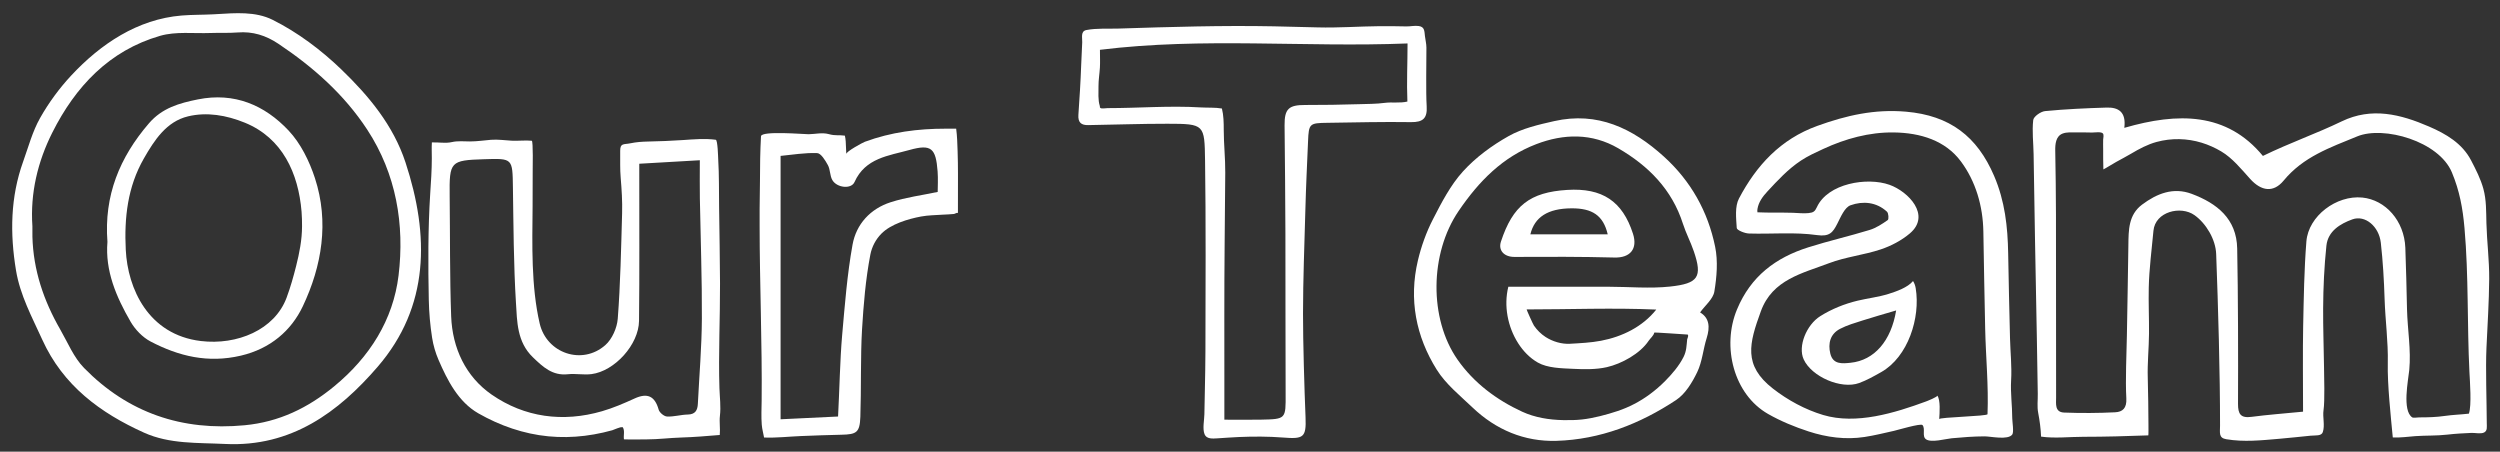 <?xml version="1.0" encoding="utf-8"?>
<!-- Generator: Adobe Illustrator 16.0.0, SVG Export Plug-In . SVG Version: 6.00 Build 0)  -->
<!DOCTYPE svg PUBLIC "-//W3C//DTD SVG 1.1//EN" "http://www.w3.org/Graphics/SVG/1.1/DTD/svg11.dtd">
<svg version="1.1" id="Layer_1" xmlns="http://www.w3.org/2000/svg" xmlns:xlink="http://www.w3.org/1999/xlink" x="0px" y="0px"
	 width="456.167px" height="82.417px" viewBox="0 0 456.167 82.417" enable-background="new 0 0 456.167 82.417"
	 xml:space="preserve">
<rect x="0" y="0" width="456.167" height="82.417" fill="#333333" stroke="none"/>
<g>
	<path fill="#FFFFFF" d="M387.616,23.329c9.775-2.832,18.68-2.883,25.287,5.124c5.027-2.444,9.695-4.045,14.372-6.304
		c5.477-2.645,10.747-1.302,15.927,0.935c3.116,1.345,6.068,3.069,7.689,6.181c0.869,1.669,1.744,3.372,2.244,5.195
		c0.558,2.035,0.496,4.15,0.552,6.24c0.09,3.399,0.533,6.781,0.509,10.184c-0.034,4.201-0.306,8.394-0.5,12.589
		c-0.177,3.824,0.043,9.828,0.056,13.671c0.003,0.779,0.143,1.433-0.477,1.765c-0.583,0.313-1.657,0.054-2.302,0.081
		c-1.458,0.062-2.969,0.144-4.431,0.315c-1.93,0.225-3.898,0.137-5.837,0.275c-1.348,0.096-2.753,0.318-4.103,0.236
		c-0.364-3.858-0.998-9.693-0.91-13.562c0.088-3.901-0.46-7.807-0.583-11.703c-0.108-3.426-0.308-6.858-0.691-10.262
		c-0.336-2.98-2.857-5.107-5.188-4.263c-2.208,0.799-4.46,2.138-4.74,4.807c-0.396,3.786-0.574,7.608-0.595,11.416
		c-0.02,3.576,0.115,7.151,0.161,10.727c0.021,1.68,0.16,6.197-0.089,7.858c-0.192,1.284,0.284,2.764-0.133,4.009
		c-0.254,0.757-1.338,0.569-2.215,0.656c-1.902,0.188-3.832,0.402-5.741,0.565c-3.256,0.277-6.408,0.624-9.657,0.079
		c-1.424-0.239-1.138-1.182-1.137-2.481c0.01-9.524-0.349-21.804-0.706-31.32c-0.1-2.653-1.83-5.573-3.96-7.087
		c-2.495-1.775-7.161-0.648-7.485,2.849c-0.318,3.451-0.778,6.9-0.856,10.368c-0.062,2.799,0.07,5.597,0.048,8.396
		c-0.021,2.694-0.315,5.383-0.229,8.079c0.082,2.55,0.105,6.054,0.127,8.605c0.001,0.088,0.018,1.886-0.027,1.888
		c-3.96,0.143-7.831,0.259-11.81,0.259c-2.485,0-5.301,0.324-7.758-0.031c-0.057-1.459-0.252-2.899-0.525-4.333
		c-0.224-1.168-0.057-2.272-0.077-3.466c-0.054-3.051-0.109-7.049-0.166-10.1c-0.113-6.032-0.23-12.064-0.34-18.097
		c-0.094-5.185-0.16-10.37-0.255-15.555c-0.037-2.075-0.298-4.168-0.07-6.21c0.071-0.642,1.365-1.56,2.168-1.637
		c3.731-0.359,7.484-0.528,11.234-0.642C386.504,19.564,387.99,20.394,387.616,23.329z M420.231,75.116
		c0-4.4-0.071-11.36,0.019-15.573c0.109-5.166,0.18-10.343,0.589-15.489c0.369-4.65,5.492-8.48,10.213-8.005
		c4.222,0.425,7.644,4.23,7.841,9.152c0.15,3.76,0.215,7.521,0.308,11.282c0.092,3.674,0.758,7.356,0.409,11.034
		c-0.169,1.775-1.345,7.417,0.552,8.646c0.194,0.126,1.019-0.004,1.26-0.004c1.599,0,3.12-0.039,4.703-0.269
		c1.431-0.208,2.916-0.243,4.364-0.413c0.533-1.453,0.175-6.056,0.101-7.558c-0.434-8.765-0.13-17.537-0.901-26.295
		c-0.322-3.668-0.902-6.807-2.302-10.169c-2.37-5.699-12.462-8.545-17.259-6.574c-5.031,2.066-9.858,3.728-13.442,8.074
		c-1.852,2.246-4.071,1.946-6.104-0.307c-1.629-1.805-3.243-3.814-5.284-5.021c-1.119-0.662-2.312-1.2-3.556-1.582
		c-2.675-0.821-5.54-0.878-8.241-0.144c-1.655,0.45-3.174,1.269-4.642,2.139c-0.897,0.532-1.826,1.007-2.736,1.516
		c-0.455,0.254-0.906,0.515-1.345,0.795c-0.099,0.063-0.981,0.582-0.982,0.56c-0.042-1.22-0.04-2.44-0.039-3.661
		c0-0.584-0.023-1.172-0.003-1.756c0.012-0.312,0.18-0.895-0.058-1.153c-0.323-0.353-1.544-0.144-1.985-0.157
		c-0.945-0.029-1.893-0.027-2.839-0.023c-0.805,0.003-1.759-0.088-2.524,0.214c-1.252,0.496-1.354,1.95-1.334,3.116
		c0.067,3.9,0.124,7.8,0.131,11.701c0.02,10.791,0.005,22.529,0.025,33.319c0.003,1.153-0.282,2.701,1.467,2.769
		c3.1,0.12,6.213,0.102,9.311-0.051c1.359-0.067,2.135-0.751,2.037-2.525c-0.191-3.499,0.041-7.968,0.101-11.481
		c0.092-5.5,0.2-10.999,0.272-16.499c0.035-2.742,0.013-5.521,2.495-7.383c2.7-2.023,5.699-3.23,9.065-1.967
		c4.607,1.729,8.189,4.549,8.296,9.967c0.168,8.528,0.185,19.805,0.15,28.335c-0.008,1.892,0.487,2.65,2.469,2.386
		C413.747,75.676,416.687,75.464,420.231,75.116z"/>
	<path fill="#FFFFFF" d="M350.791,77.559c-0.299-0.36-4.635,0.929-5.209,1.057c-1.779,0.396-3.554,0.842-5.357,1.117
		c-3.482,0.531-6.907,0.069-10.241-1.018c-2.515-0.819-5.07-1.868-7.371-3.182c-6.277-3.583-8.474-12.297-5.679-19.047
		c2.514-6.073,7.057-9.469,13.006-11.353c3.698-1.171,7.491-2.037,11.201-3.173c1.183-0.362,2.284-1.081,3.306-1.803
		c0.224-0.158,0.158-1.256-0.137-1.529c-1.934-1.789-4.417-1.973-6.649-1.174c-1.075,0.384-1.776,2.116-2.411,3.359
		c-0.815,1.598-1.407,2.41-3.718,2.082c-4.062-0.578-8.261-0.158-12.398-0.287c-0.792-0.024-2.211-0.608-2.235-1.002
		c-0.111-1.801-0.372-3.913,0.408-5.391c3.183-6.028,7.562-10.813,14.295-13.246c5.289-1.91,10.428-3.093,16.19-2.591
		c7.983,0.695,12.97,4.493,16.07,11.724c1.97,4.592,2.479,9.265,2.564,14.118c0.092,5.182,0.204,10.363,0.337,15.544
		c0.064,2.511,0.349,5.117,0.2,7.624c-0.137,2.303,0.205,4.601,0.205,6.922c0,0.606,0.332,2.54,0.003,2.979
		c-0.794,1.06-3.917,0.329-5.056,0.333c-2.005,0.006-4.005,0.161-6,0.348c-1.07,0.101-3.72,0.858-4.681,0.185
		C350.643,79.599,351.377,78.268,350.791,77.559z M320.679,38.123c-0.033,0.201-0.038,0.407-0.004,0.615
		c2.155,0.101,4.325,0.023,6.485,0.089c0.934,0.028,1.867,0.153,2.801,0.059c0.915-0.093,1.193-0.287,1.555-1.078
		c1.992-4.36,9.188-5.537,13.257-4.088c3.413,1.216,7.63,5.543,3.718,8.866c-1.517,1.288-3.423,2.287-5.319,2.921
		c-3.085,1.031-6.416,1.365-9.443,2.519c-4.833,1.842-10.321,2.98-12.425,8.754c-2.137,5.865-3.271,9.87,2.197,14.126
		c2.701,2.103,5.88,3.833,9.161,4.815c6.033,1.806,13.062-0.368,18.782-2.472c0.115-0.042,2.223-0.858,2.031-1.084
		c0.642,0.757,0.431,3.257,0.368,4.312c0.022-0.369,8.798-0.517,8.813-0.903c0.21-5.196-0.321-10.465-0.429-15.667
		c-0.121-5.875-0.238-11.751-0.329-17.627c-0.073-4.708-1.412-9.214-4.095-12.822c-2.837-3.816-7.354-5.23-12.269-5.292
		c-4.465-0.056-8.81,1.139-12.838,3.005c-1.39,0.643-2.797,1.278-4.076,2.125c-2.36,1.562-4.237,3.599-6.146,5.659
		C321.634,35.862,320.886,36.869,320.679,38.123z"/>
	<path fill="#FFFFFF" d="M113.618,77.935c-0.037,0.009-0.073,0.018-0.109,0.026c-0.328-0.104-1.437,0.449-1.797,0.549
		c-0.543,0.15-1.09,0.289-1.64,0.414c-1.116,0.254-2.245,0.454-3.381,0.594c-2.198,0.27-4.424,0.311-6.628,0.098
		c-4.516-0.435-8.855-1.95-12.784-4.195c-3.651-2.086-5.652-6.031-7.263-9.757c-0.551-1.275-0.953-2.656-1.169-4.03
		c-0.358-2.275-0.556-4.575-0.605-6.877c-0.133-6.206-0.145-13.127,0.252-19.316c0.141-2.199,0.298-4.366,0.298-6.566
		c0-0.957-0.047-1.935,0.01-2.887c1.207-0.056,2.466,0.21,3.653-0.061c1.096-0.25,2.202-0.114,3.312-0.117
		c1.284-0.003,2.557-0.195,3.833-0.301c1.26-0.104,2.51,0.105,3.766,0.164c1.222,0.057,2.446-0.102,3.666,0.009
		c0.274,0.025,0.165,5.182,0.166,5.609c0.003,2.137,0.002,4.274-0.017,6.411c-0.062,6.909-0.283,14.521,1.294,21.322
		c1.261,5.44,7.754,7.686,11.987,3.937c1.234-1.093,2.127-3.132,2.258-4.809c0.482-6.174,0.62-13.071,0.795-19.266
		c0.061-2.152-0.083-4.316-0.26-6.465c-0.063-0.773-0.09-1.542-0.09-2.324c0-0.858,0-1.716,0-2.574c0-1.455,0.631-1.125,1.865-1.378
		c1.089-0.225,2.081-0.295,3.203-0.319c2.125-0.044,4.25-0.124,6.37-0.27c1.947-0.133,4.052-0.319,5.998-0.054
		c0.364,0.049,0.431,3.249,0.45,3.567c0.174,2.91,0.125,5.833,0.162,8.747c0.059,4.63,0.151,9.261,0.168,13.892
		c0.023,6.145-0.304,12.981-0.107,19.125c0.054,1.669,0.285,3.36,0.09,5.028c-0.136,1.163,0.086,2.339-0.032,3.512
		c-2.339,0.191-4.679,0.392-7.026,0.462c-2.101,0.062-4.209,0.339-6.307,0.339c-1.378,0-2.771,0.046-4.146-0.006
		C113.73,79.442,114.057,78.576,113.618,77.935z M116.646,29.877c0,0.919,0,1.395,0,1.871c-0.006,8.703,0.052,18.099-0.045,26.8
		c-0.048,4.324-4.448,9.173-8.668,9.714c-1.415,0.181-2.89-0.128-4.312,0.024c-2.824,0.303-4.543-1.322-6.383-3.091
		c-2.923-2.809-2.88-6.516-3.097-10c-0.42-6.754-0.45-14.229-0.551-21c-0.079-5.309-0.017-5.31-5.266-5.142
		c-6.155,0.196-6.349,0.41-6.275,6.714c0.083,7.081,0.013,14.861,0.272,21.935c0.214,5.84,2.676,11.031,7.38,14.292
		c6.011,4.165,12.992,5.117,20.155,3.038c2.031-0.59,4.002-1.437,5.93-2.32c2.343-1.074,3.698-0.445,4.396,2.03
		c0.152,0.542,0.976,1.229,1.521,1.258c1.251,0.065,2.52-0.336,3.785-0.36c1.382-0.026,1.788-0.778,1.847-1.956
		c0.259-5.174,0.704-10.347,0.733-15.522c0.041-7.093-0.243-14.882-0.367-21.977c-0.038-2.146-0.006-4.293-0.006-6.947
		C123.93,29.456,120.39,29.66,116.646,29.877z"/>
	<path fill="#FFFFFF" d="M310.21,57.005c1.694,1.004,1.837,2.671,1.201,4.684c-0.648,2.049-0.806,4.303-1.722,6.205
		c-0.917,1.9-2.171,3.984-3.862,5.103c-6.587,4.356-13.864,7.206-21.831,7.442c-5.838,0.173-11.039-2.013-15.304-6.079
		c-2.294-2.186-4.878-4.261-6.525-6.89c-3.812-6.079-5.125-12.845-3.45-19.935c0.609-2.577,1.528-5.147,2.736-7.5
		c1.573-3.066,3.209-6.244,5.493-8.76c2.333-2.57,5.293-4.735,8.334-6.446c2.494-1.404,5.464-2.088,8.305-2.729
		c7.899-1.783,14.311,1.298,20.022,6.473c4.93,4.466,8.035,10.033,9.349,16.459c0.536,2.619,0.296,5.501-0.147,8.172
		C312.583,54.568,311.128,55.727,310.21,57.005z M275.219,52.319c6.169,0,12.241-0.006,18.313,0.002
		c3.733,0.004,7.502,0.362,11.191-0.032c5.184-0.554,5.937-1.753,4.347-6.42c-0.582-1.711-1.443-3.329-1.994-5.048
		c-2.003-6.26-6.295-10.565-11.796-13.764c-4.804-2.793-9.946-2.678-14.957-0.756c-6.133,2.353-10.444,6.719-14.182,12.212
		c-5.267,7.741-5.405,19.631-0.193,27.1c2.986,4.279,7.166,7.375,11.79,9.505c2.335,1.077,4.915,1.486,7.47,1.538
		c1.145,0.023,2.313,0.011,3.453-0.115c2.098-0.232,4.48-0.867,6.487-1.535c2.096-0.698,4.08-1.734,5.859-3.043
		c1.015-0.747,1.97-1.569,2.854-2.466c1.264-1.283,2.525-2.75,3.337-4.371c0.54-1.078,0.536-2.052,0.655-3.206
		c0.016-0.15,0.288-0.607,0.132-0.807c-0.003-0.022-0.006-0.043-0.009-0.065c-0.517-0.02-6.124-0.441-6.134-0.358
		c-0.059,0.515-0.73,1.058-1.016,1.488c-1.554,2.345-4.932,4.2-7.621,4.814c-2.014,0.46-4.198,0.402-6.251,0.303
		c-2.013-0.098-4.579-0.127-6.361-1.146c-1.465-0.837-2.663-2.089-3.568-3.502C275.103,59.65,274.359,55.792,275.219,52.319z
		 M278.562,56.459c-0.053,0,1.143,2.673,1.333,2.95c0.566,0.823,1.284,1.538,2.123,2.081c1.275,0.825,2.924,1.325,4.452,1.236
		c1.872-0.108,3.799-0.196,5.658-0.549c3.882-0.738,7.593-2.554,10.086-5.691C294.353,56.14,286.441,56.459,278.562,56.459z"/>
	<path fill="#FFFFFF" d="M219.846,71.213c0.05-2.373,0.098-4.746,0.104-7.118c0.028-10.406,0.089-24.38-0.066-34.785
		c-0.099-6.616-0.068-6.72-6.866-6.729c-4.825-0.008-9.65,0.178-14.475,0.247c-1.216,0.018-1.873-0.435-1.772-1.885
		c0.208-2.997,0.399-5.995,0.506-8.997c0.05-1.413,0.123-2.837,0.192-4.235c0.04-0.792-0.348-2.02,0.769-2.231
		c1.9-0.36,3.901-0.204,5.827-0.266c9.483-0.303,18.919-0.595,28.411-0.409c2.647,0.052,5.295,0.115,7.941,0.194
		c3.771,0.105,7.535-0.187,11.304-0.221c1.63-0.015,3.253,0.008,4.882,0.043c0.762,0.016,1.522-0.18,2.283-0.069
		c1.061,0.155,1.014,0.905,1.12,1.841c0.08,0.703,0.268,1.383,0.269,2.1c0.003,2.562-0.111,8.132,0.048,10.684
		c0.138,2.208-0.671,2.942-2.87,2.909c-5.085-0.078-10.173,0.055-15.26,0.125c-3.243,0.045-3.384,0.135-3.514,3.345
		c-0.215,5.257-0.354,7.518-0.497,12.778c-0.169,6.228-0.416,12.456-0.423,18.684c-0.007,5.114,0.25,13.797,0.461,18.91
		c0.155,3.755-0.4,3.998-4.146,3.707c-2.658-0.207-5.328-0.205-7.991-0.093c-1.33,0.056-2.655,0.162-3.984,0.244
		c-0.788,0.048-1.935,0.161-2.3-0.739c-0.409-1.008-0.054-2.587-0.037-3.643C219.784,74.14,219.815,72.677,219.846,71.213z
		 M200.704,9.089c0,1.33,0.048,2.283-0.007,3.229c-0.066,1.132-0.265,2.292-0.258,3.425c0.006,1.09-0.109,2.509,0.229,3.552
		c0.081,0.251-0.064,0.258,0.143,0.421c0.194,0.153,1.027,0.013,1.281,0.013c5.668,0,11.342-0.476,17.008-0.128
		c1.255,0.077,2.627-0.019,3.857,0.199c0.313,1.228,0.336,2.588,0.336,3.858c0,2.617,0.295,5.223,0.276,7.844
		c-0.061,8.672-0.18,17.339-0.169,26.014c0.003,2.492,0.006,8.552,0.006,11.044c0,2.597,0,5.193,0,8.019
		c2.384,0,4.535,0.036,6.685-0.007c4.576-0.093,4.521-0.109,4.494-4.741c-0.049-8.555-0.009-20.679-0.039-29.235
		c-0.025-7.578-0.083-12.155-0.153-19.732c-0.028-3.044,0.797-3.711,3.774-3.707c3.257,0.004,6.514-0.043,9.769-0.145
		c1.57-0.049,3.178-0.034,4.73-0.241c1.359-0.181,2.775,0.087,4.137-0.24c-0.146-3.529,0.03-7.068,0.03-10.602
		C238.058,8.675,219.525,6.769,200.704,9.089z"/>
	<path fill="#FFFFFF" d="M39.517,2.579c3.416-0.199,7.091-0.529,10.239,1.045c4.561,2.279,8.841,5.494,12.531,9.049
		c4.983,4.803,9.476,10.174,11.712,16.989c4.355,13.273,4.404,26.273-5.11,37.289c-7.116,8.241-15.743,14.652-27.81,14.058
		c-5.037-0.248-10.135,0.04-14.784-2.055c-7.993-3.601-14.785-8.6-18.585-16.98c-1.874-4.132-4.039-8.083-4.792-12.651
		c-1.109-6.73-1.023-13.344,1.3-19.823c0.961-2.682,1.708-5.502,3.09-7.956c1.565-2.779,3.51-5.426,5.685-7.763
		C18.353,8.025,25.113,3.493,33.13,2.833c1.916-0.158,3.838-0.12,5.757-0.219C39.096,2.603,39.306,2.591,39.517,2.579z
		 M5.912,41.286c0,0.637-0.014,1.274,0.002,1.91c0.162,6.091,2.054,11.671,5.065,16.902c1.382,2.402,2.476,5.126,4.365,7.052
		c8.02,8.175,17.859,11.537,29.299,10.444c6.272-0.6,11.519-3.137,16.341-7.107c6.469-5.326,10.755-12.13,11.738-20.207
		c1.129-9.295-0.411-18.524-5.715-26.625c-4.202-6.418-9.853-11.417-16.21-15.667c-2.286-1.528-4.678-2.284-7.428-2.065
		c-1.649,0.131-3.316,0.037-4.972,0.099c-3.072,0.115-6.312-0.314-9.184,0.516c-9.292,2.686-15.455,9.274-19.667,17.654
		C6.882,29.493,5.499,35.239,5.912,41.286z"/>
	<path fill="#FFFFFF" d="M154.363,26.855c0.011,0.425,0.021,0.847,0.054,1.25c-0.038-0.453,2.989-2.086,3.394-2.236
		c4.779-1.764,9.657-2.39,14.728-2.39c0.643,0,1.289-0.003,1.93,0c0.183,1.335,0.212,2.739,0.26,4.067
		c0.1,2.791,0.064,5.542,0.064,8.337c0,0.986,0.015,1.978-0.004,2.962c-0.312-0.049-0.488,0.165-0.737,0.198
		c-0.642,0.084-1.345,0.076-1.993,0.124c-1.335,0.098-2.688,0.093-4.008,0.34c-2.363,0.443-5.508,1.378-7.241,3.142
		c-1.029,1.047-1.727,2.384-2.004,3.826c-0.862,4.493-1.239,9.102-1.516,13.679c-0.288,4.768-0.131,11.112-0.304,15.889
		c-0.104,2.879-0.684,3.223-3.465,3.28c-2.437,0.05-4.872,0.143-7.307,0.239c-2.269,0.089-4.525,0.359-6.797,0.271
		c-0.132-0.798-0.357-1.491-0.423-2.351c-0.113-1.46-0.035-2.922-0.019-4.383c0.107-10.085-0.369-21.741-0.369-31.831
		c0-1.051,0-2.103,0-3.154c0-1.698,0.062-3.389,0.062-5.084c0-2.733,0.04-5.48,0.188-8.167c0.061-1.047,7.905-0.361,8.695-0.373
		c1.22-0.019,2.458-0.348,3.664-0.022c1.301,0.352,1.616,0.105,2.946,0.281C154.318,25.409,154.344,26.136,154.363,26.855z
		 M142.431,28.446c0,15.688,0,32.502,0,48.058c3.901-0.188,7.212-0.346,10.489-0.504c0.249-4.644,0.361-10.5,0.74-14.78
		c0.491-5.545,0.916-11.121,1.903-16.587c0.673-3.731,3.24-6.536,6.94-7.73c2.806-0.905,5.78-1.286,8.595-1.882
		c0-0.966,0.089-2.371-0.017-3.761c-0.319-4.212-1.133-5.016-5.133-3.896c-3.764,1.055-8.058,1.441-10.031,5.86
		c-0.6,1.343-3.234,1.052-4.05-0.381c-0.454-0.797-0.36-1.903-0.803-2.711c-0.474-0.867-1.264-2.169-1.958-2.196
		C146.825,27.847,144.523,28.25,142.431,28.446z"/>
	<path fill="#FFFFFF" d="M349.552,52.594c0.888,5.357-1.381,12.528-6.302,15.306c-1.303,0.735-2.624,1.486-4.022,1.993
		c-3.294,1.193-8.67-1.163-10.116-4.319c-1.1-2.4,0.53-6.315,3.016-7.879c2.084-1.312,4.436-2.257,6.83-2.831
		c1.875-0.448,3.808-0.657,5.65-1.238c1.423-0.449,3.484-1.162,4.458-2.345C349.33,51.689,349.476,52.132,349.552,52.594z
		 M345.984,56.645c-2.168,0.644-4.148,1.197-6.106,1.825c-1.399,0.449-2.84,0.859-4.133,1.535c-1.809,0.944-2.222,2.685-1.77,4.529
		c0.491,2.002,2.175,1.816,3.711,1.656C341.986,65.743,345.065,62.234,345.984,56.645z"/>
	<path fill="#FFFFFF" d="M285.96,34.653c6.405-0.4,10.099,2.06,12.005,7.995c0.896,2.789-0.529,4.419-3.376,4.343
		c-6.082-0.162-12.17-0.144-18.255-0.112c-1.85,0.01-3-1.162-2.459-2.803C276.043,37.503,279.154,35.079,285.96,34.653z
		 M293.356,42.763c-0.813-3.47-2.832-4.769-6.607-4.75c-4.33,0.021-6.748,1.61-7.51,4.75
		C283.823,42.763,288.457,42.763,293.356,42.763z"/>
	<path fill="#FFFFFF" d="M19.605,44.135c-0.65-8.438,2.223-15.422,7.57-21.631c2.426-2.817,5.543-3.684,8.925-4.366
		c6.661-1.343,12.186,1.033,16.561,5.685c2.202,2.341,3.784,5.565,4.798,8.667c2.625,8.017,1.273,16.049-2.204,23.389
		c-2.098,4.428-5.899,7.749-11.311,9.015c-6.005,1.405-11.317,0.112-16.466-2.58c-1.468-0.768-2.825-2.185-3.663-3.635
		C21.202,54.161,19.161,49.399,19.605,44.135z M55.113,41.284c0.001-0.88-0.013-1.757-0.086-2.653
		c-0.576-7.023-3.496-13.444-10.345-16.24c-3.382-1.381-6.945-1.983-10.368-1.161c-3.941,0.946-6.14,4.329-8.071,7.703
		c-2.965,5.181-3.585,10.805-3.294,16.654c0.353,7.076,4.099,15.478,13.689,16.639c6.625,0.802,13.47-2.048,15.649-7.889
		c0.708-1.898,1.257-3.851,1.751-5.814C54.634,46.157,55.109,43.752,55.113,41.284z"/>
</g>
</svg>
